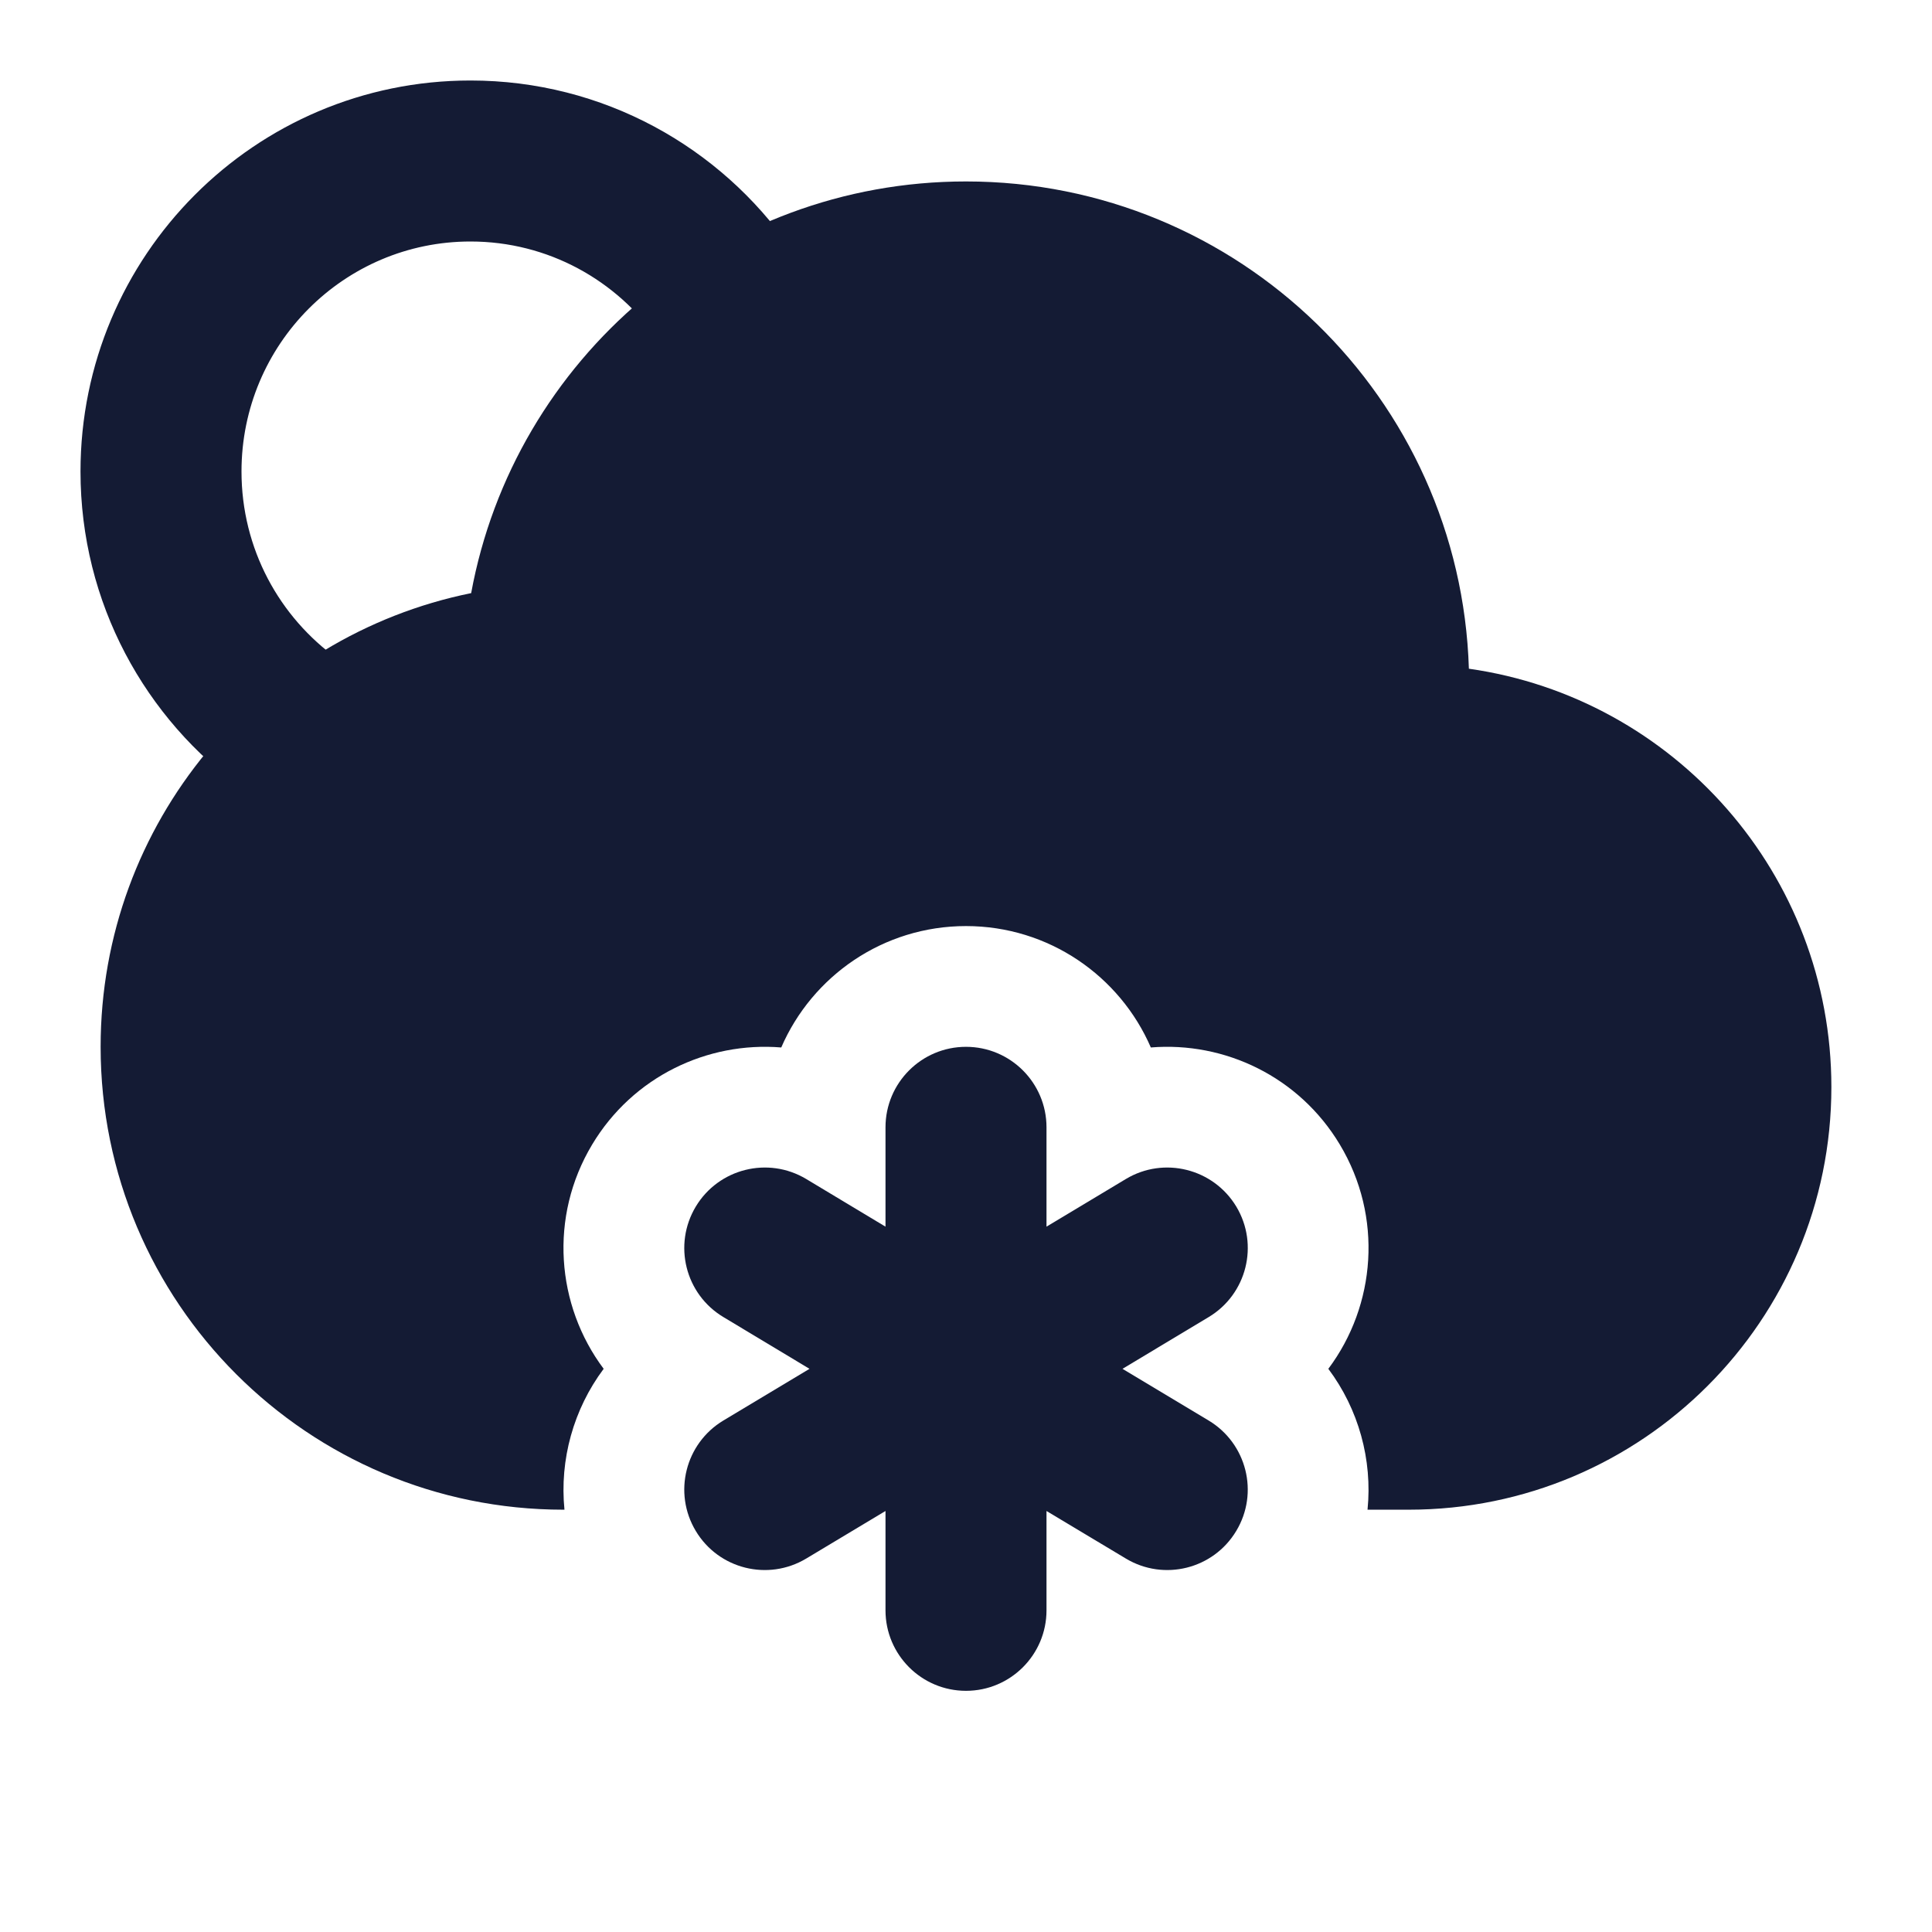 <svg width="24" height="24" viewBox="0 0 24 24" fill="none" xmlns="http://www.w3.org/2000/svg">
<path fill-rule="evenodd" clip-rule="evenodd" d="M5.844 3C4.276 3 3 4.276 3 5.857C3 6.818 3.471 7.667 4.197 8.187C4.647 8.508 4.751 9.132 4.429 9.582C4.108 10.031 3.484 10.135 3.034 9.813C1.804 8.934 1 7.489 1 5.857C1 3.178 3.166 1 5.844 1C7.493 1 8.949 1.827 9.821 3.084C10.136 3.538 10.024 4.161 9.57 4.476C9.117 4.791 8.494 4.679 8.179 4.225C7.662 3.482 6.809 3 5.844 3Z" fill="#141B34"/>
<path fill-rule="evenodd" clip-rule="evenodd" d="M12 13.004C12.552 13.004 13 13.452 13 14.004V15.238L13.986 14.646C14.459 14.362 15.073 14.516 15.358 14.989C15.642 15.463 15.488 16.077 15.015 16.361L13.944 17.004L15.014 17.646C15.488 17.931 15.642 18.545 15.357 19.018C15.073 19.492 14.459 19.645 13.986 19.361L13 18.77V20.004C13 20.556 12.552 21.004 12 21.004C11.448 21.004 11 20.556 11 20.004V18.77L10.015 19.361C9.541 19.645 8.927 19.492 8.643 19.018C8.359 18.545 8.512 17.931 8.986 17.646L10.056 17.004L8.986 16.361C8.512 16.077 8.359 15.463 8.643 14.989C8.927 14.516 9.541 14.362 10.015 14.646L11 15.238V14.004C11 13.452 11.448 13.004 12 13.004Z" fill="#141B34"/>
<path d="M1.25 13.004C1.25 10.221 3.227 7.9 5.853 7.368C6.387 4.458 8.936 2.254 12 2.254C15.386 2.254 18.143 4.946 18.247 8.307C20.793 8.669 22.75 10.858 22.75 13.504C22.75 16.403 20.399 18.754 17.5 18.754H16.988C17.05 18.133 16.877 17.506 16.501 17.004C17.092 16.215 17.182 15.115 16.644 14.218C16.138 13.374 15.213 12.937 14.296 13.012C13.912 12.125 13.028 11.504 12 11.504C10.972 11.504 10.089 12.125 9.705 13.012C8.787 12.937 7.862 13.374 7.356 14.218C6.818 15.115 6.908 16.215 7.499 17.004C7.124 17.506 6.95 18.133 7.012 18.754H7C3.824 18.754 1.25 16.18 1.25 13.004Z" fill="#141B34"/>
</svg>
